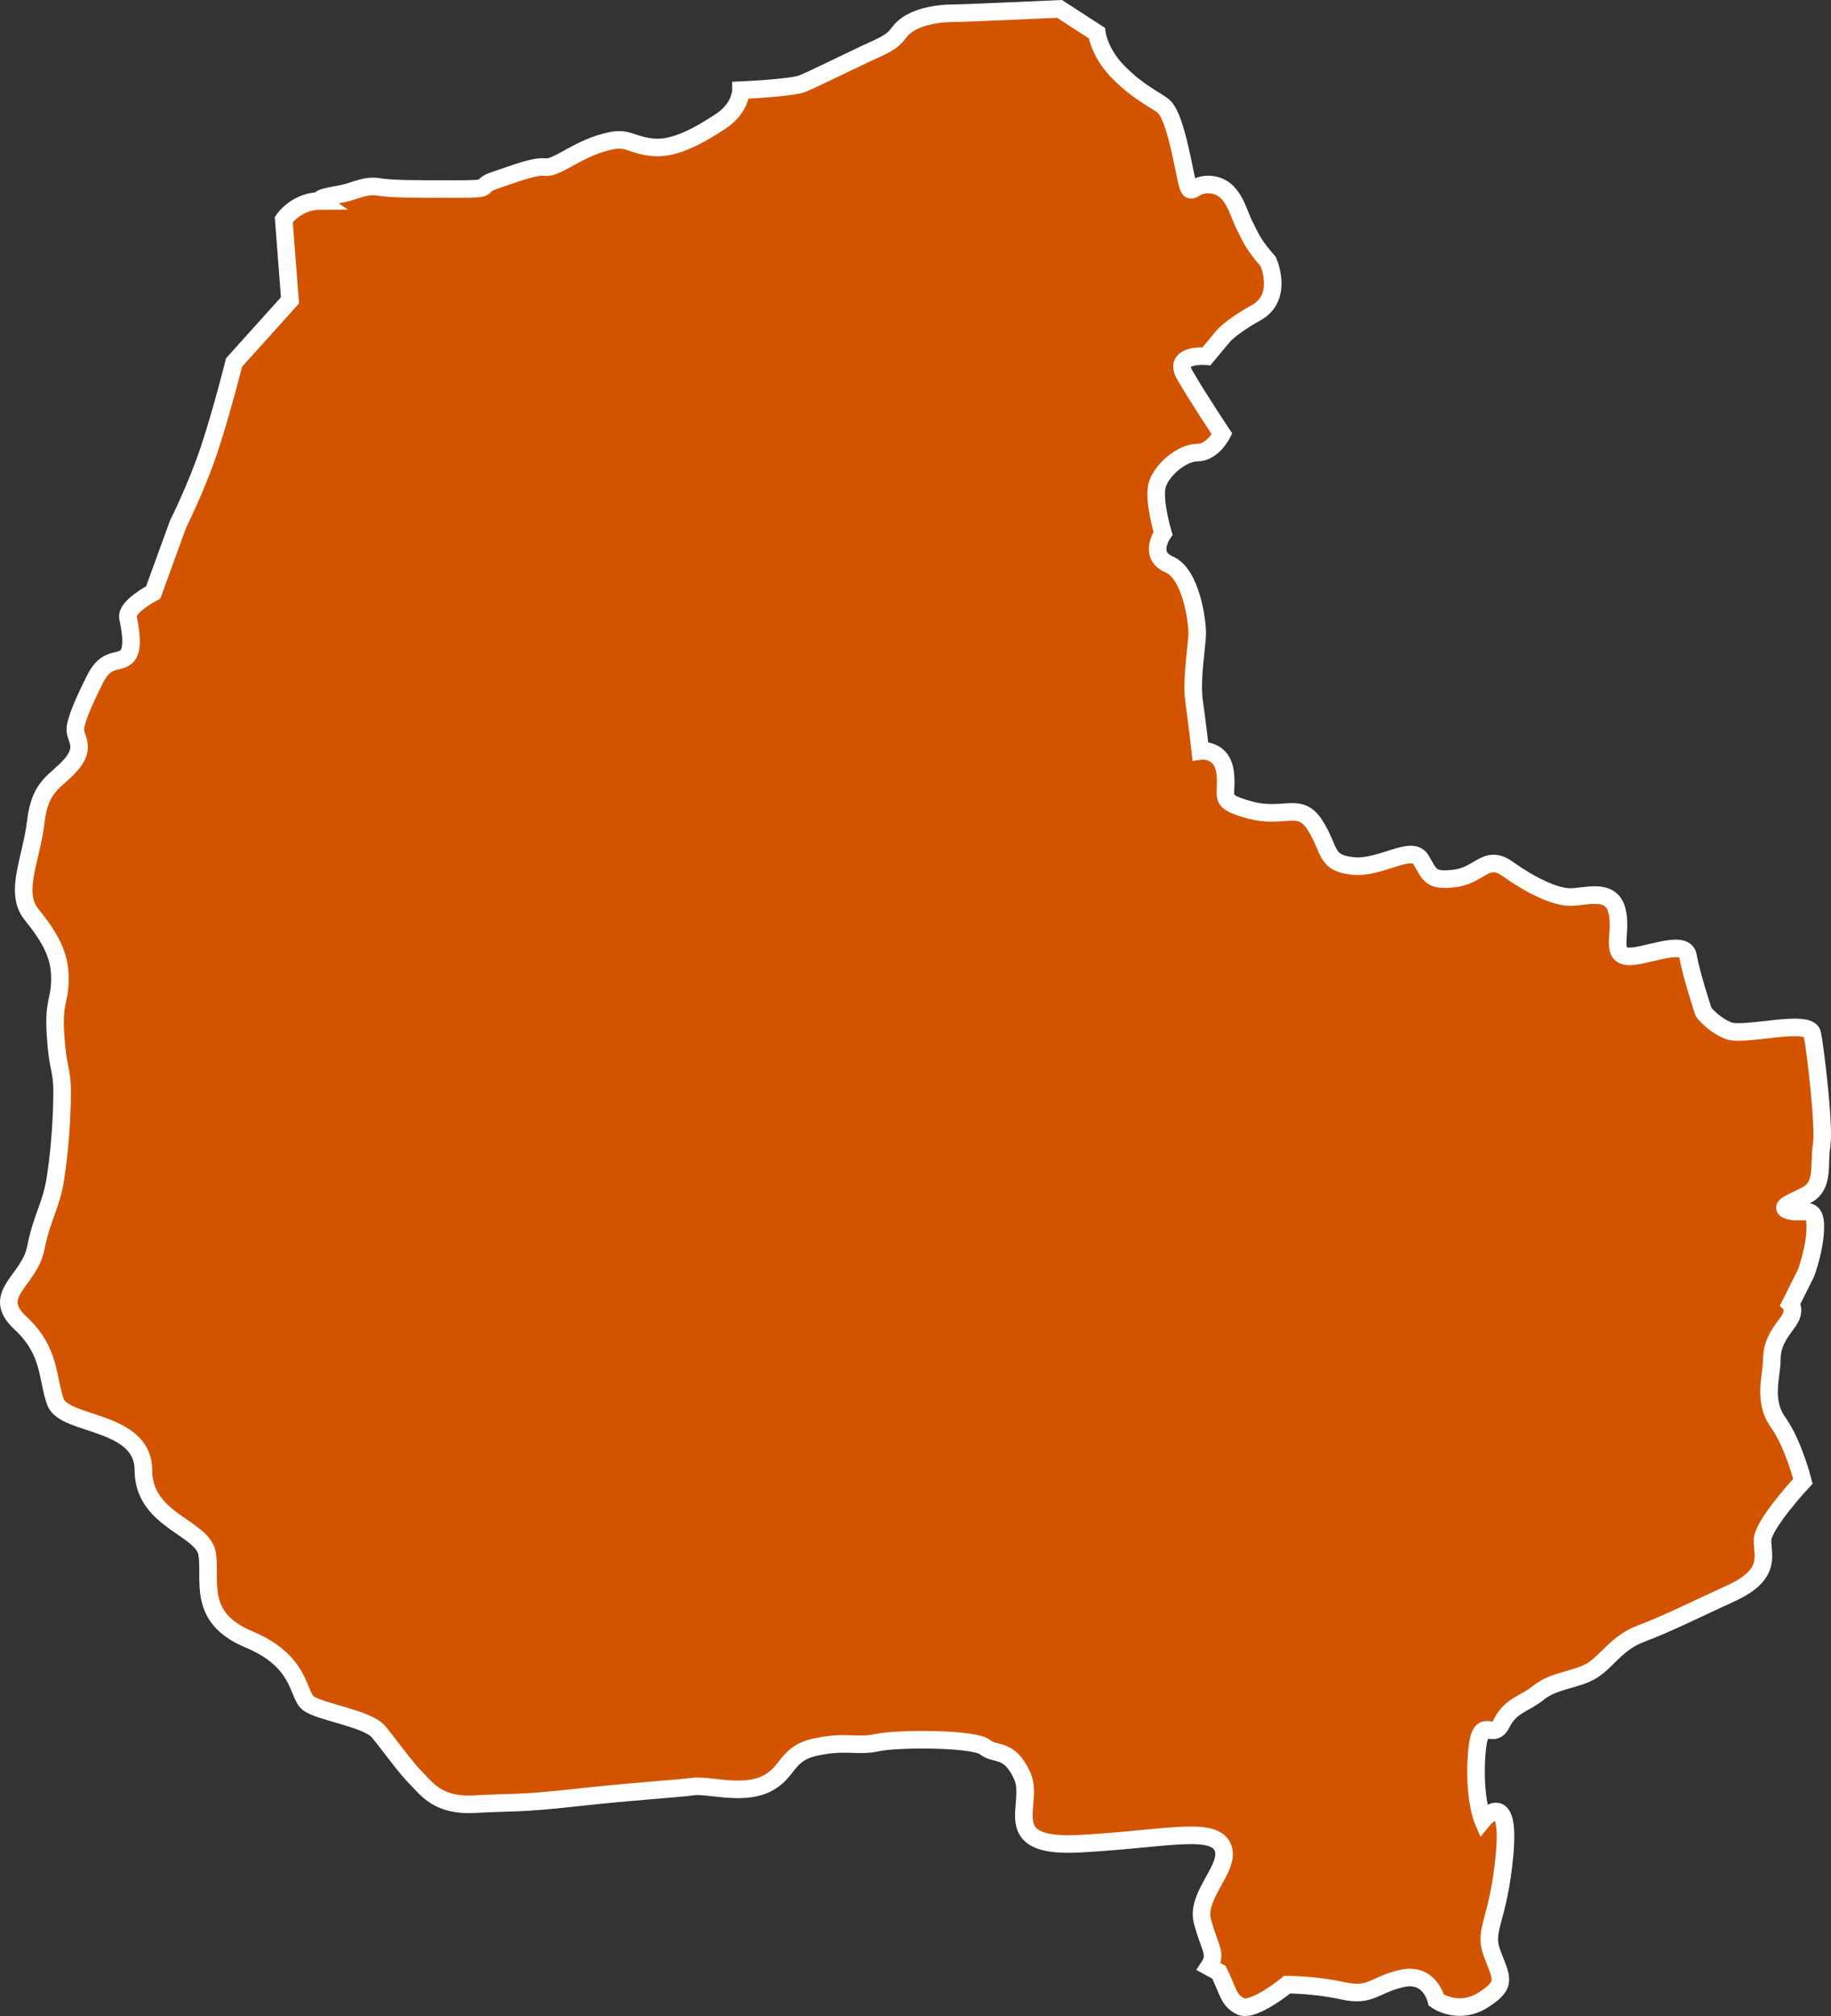 <?xml version="1.0" encoding="utf-8"?>
<!-- Generator: Adobe Illustrator 16.0.4, SVG Export Plug-In . SVG Version: 6.00 Build 0)  -->
<!DOCTYPE svg PUBLIC "-//W3C//DTD SVG 1.1//EN" "http://www.w3.org/Graphics/SVG/1.1/DTD/svg11.dtd">
<svg version="1.1" id="Layer_1" xmlns="http://www.w3.org/2000/svg" xmlns:xlink="http://www.w3.org/1999/xlink" x="0px" y="0px"
	 width="104.182px" height="114.686px" viewBox="0 0 104.182 114.686" enable-background="new 0 0 104.182 114.686"
	 xml:space="preserve">
<rect x="0" y="0" width="104.182" height="114.686" fill="#333333" stroke="none"/>
<path id="NorthAfrica" fill="#D35400" stroke="#FFFFFF" stroke-miterlimit="10" d="M72.159,14.881c-0.875-1-1-1.375-1.375-2.125
	s-0.625-2.125-1.875-2.25s-1.125,1.125-1.5-0.75s-0.749-3.375-1.249-3.75s-1.375-0.75-2.5-1.875s-1.25-2.25-1.25-2.25l-2.125-1.375
	c0,0-5.5,0.25-6.125,0.25s-1.75,0.125-2.5,0.625s-0.375,0.75-1.75,1.375s-3.625,1.75-4.25,2s-3.5,0.375-3.5,0.375s0,1-1.125,1.75
	s-2.625,1.625-3.875,1.5s-1.395-0.568-2.375-0.375c-1.848,0.365-3.059,1.582-3.75,1.5c-0.633-0.075-1.75,0.375-2.875,0.75
	s0.125,0.5-2.25,0.5s-3.625,0-4.375-0.125s-1.375,0.25-2,0.375s-1.5,0.25-1.268,0.42c-1.414,0-2.121,1.061-2.121,1.061l0.354,4.599
	l-3.183,3.536c0,0-0.707,2.826-1.414,4.947s-1.77,4.242-1.77,4.242L8.719,33.7c0,0-1.562,0.81-1.437,1.435s0.375,1.875-0.125,2.25
	s-1.125,0-1.75,1.25s-1.123,2.373-1.123,2.873s0.625,1-0.25,2s-1.75,1.125-2,3.25s-1.25,4-0.25,5.25s1.625,2.25,1.625,3.625
	c0,1.375-0.375,1.25-0.25,3.25s0.375,1.875,0.375,3.25s-0.125,3.25-0.375,4.875s-0.75,2.125-1.125,4s-2.625,2.625-0.875,4.25
	s1.5,3.125,2,4.5s5,1,5,3.875s3.375,3.25,3.625,4.75s-0.625,3.625,2.375,4.875s2.75,3.125,3.375,3.625s3.375,0.875,4,1.625
	s1.5,2,2.125,2.625s1.25,1.625,3.375,1.5s2.375,0,5.75-0.375s5.75-0.5,6.625-0.625s2.75,0.5,4.125-0.125s1.125-1.75,2.875-2.125
	s2.375,0,3.5-0.25s5.5-0.25,6.125,0.25s1.375,0,2.125,1.625s-1.5,4.125,3.25,3.875s7.501-1,8.126,0.125s-1.5,2.75-1.125,4.25
	s0.875,1.875,0.375,2.625l0.569,0.309c0.528,1.062,0.528,1.594,1.235,1.943c0.708,0.355,2.652-1.236,2.652-1.236s1.59,0,3.182,0.354
	c1.593,0.354,1.77-0.354,3.357-0.707c1.592-0.354,1.945,1.238,1.945,1.238s1.235,0.883,2.649,0c1.413-0.887,1.062-1.238,0.53-2.652
	c-0.53-1.414,0.354-1.77,0.707-5.656c0.353-3.887-1.237-1.941-1.237-1.941s-0.528-1.238-0.354-3.717
	c0.178-2.475,0.885-0.705,1.414-1.768c0.529-1.061,1.235-1.061,2.121-1.768c0.884-0.707,2.122-0.707,3.006-1.236
	c0.884-0.531,1.414-1.592,2.828-2.121c1.413-0.531,2.826-1.238,5.126-2.299c2.299-1.062,1.77-2.121,1.77-3.006
	c0-0.887,2.298-3.357,2.298-3.357s-0.53-2.121-1.414-3.359c-0.884-1.234-0.354-2.648-0.354-3.533c0-0.887,0.354-1.414,0.885-2.121
	c0.529-0.707,0.177-1.062,0.177-1.062l0.884-1.768c0,0,0.53-1.414,0.53-2.652c0-1.236-0.707-0.707-1.414-0.883
	c-0.707-0.178-0.177-0.355,0.884-0.885c1.062-0.529,0.707-1.77,0.886-2.828c0.178-1.062-0.354-5.48-0.529-6.363
	c-0.177-0.885-3.891,0.176-4.773-0.178c-0.884-0.354-1.414-1.062-1.414-1.062s-0.707-2.121-0.884-3.182
	c-0.177-1.062-2.65,0.177-3.535,0c-0.884-0.177-0.177-1.414-0.528-2.651c-0.354-1.234-1.77-0.707-2.65-0.707
	c-0.886,0-2.299-0.707-3.536-1.591s-1.591,0.354-3.005,0.53s-1.414-0.177-1.944-1.062c-0.528-0.884-2.299,0.53-3.89,0.354
	c-1.592-0.176-1.237-0.884-2.121-2.299c-0.885-1.413-1.768-0.354-3.713-0.883c-1.944-0.53-1.237-0.709-1.414-2.123
	c-0.178-1.414-1.414-1.236-1.414-1.236s-0.178-1.592-0.354-2.828c-0.179-1.236,0.177-3.182,0.177-3.891
	c0-0.707-0.354-3.357-1.591-3.889c-1.236-0.531-0.354-1.77-0.354-1.77s-0.53-1.77-0.354-2.651c0.176-0.885,1.412-1.942,2.298-1.942
	c0.883,0,1.414-1.062,1.414-1.062s-1.414-2.121-2.121-3.357c-0.708-1.235,1.235-1.062,1.235-1.062l0.886-1.062
	c0,0,0.354-0.529,1.942-1.416C73.069,16.905,72.159,14.881,72.159,14.881z"/>
</svg>
